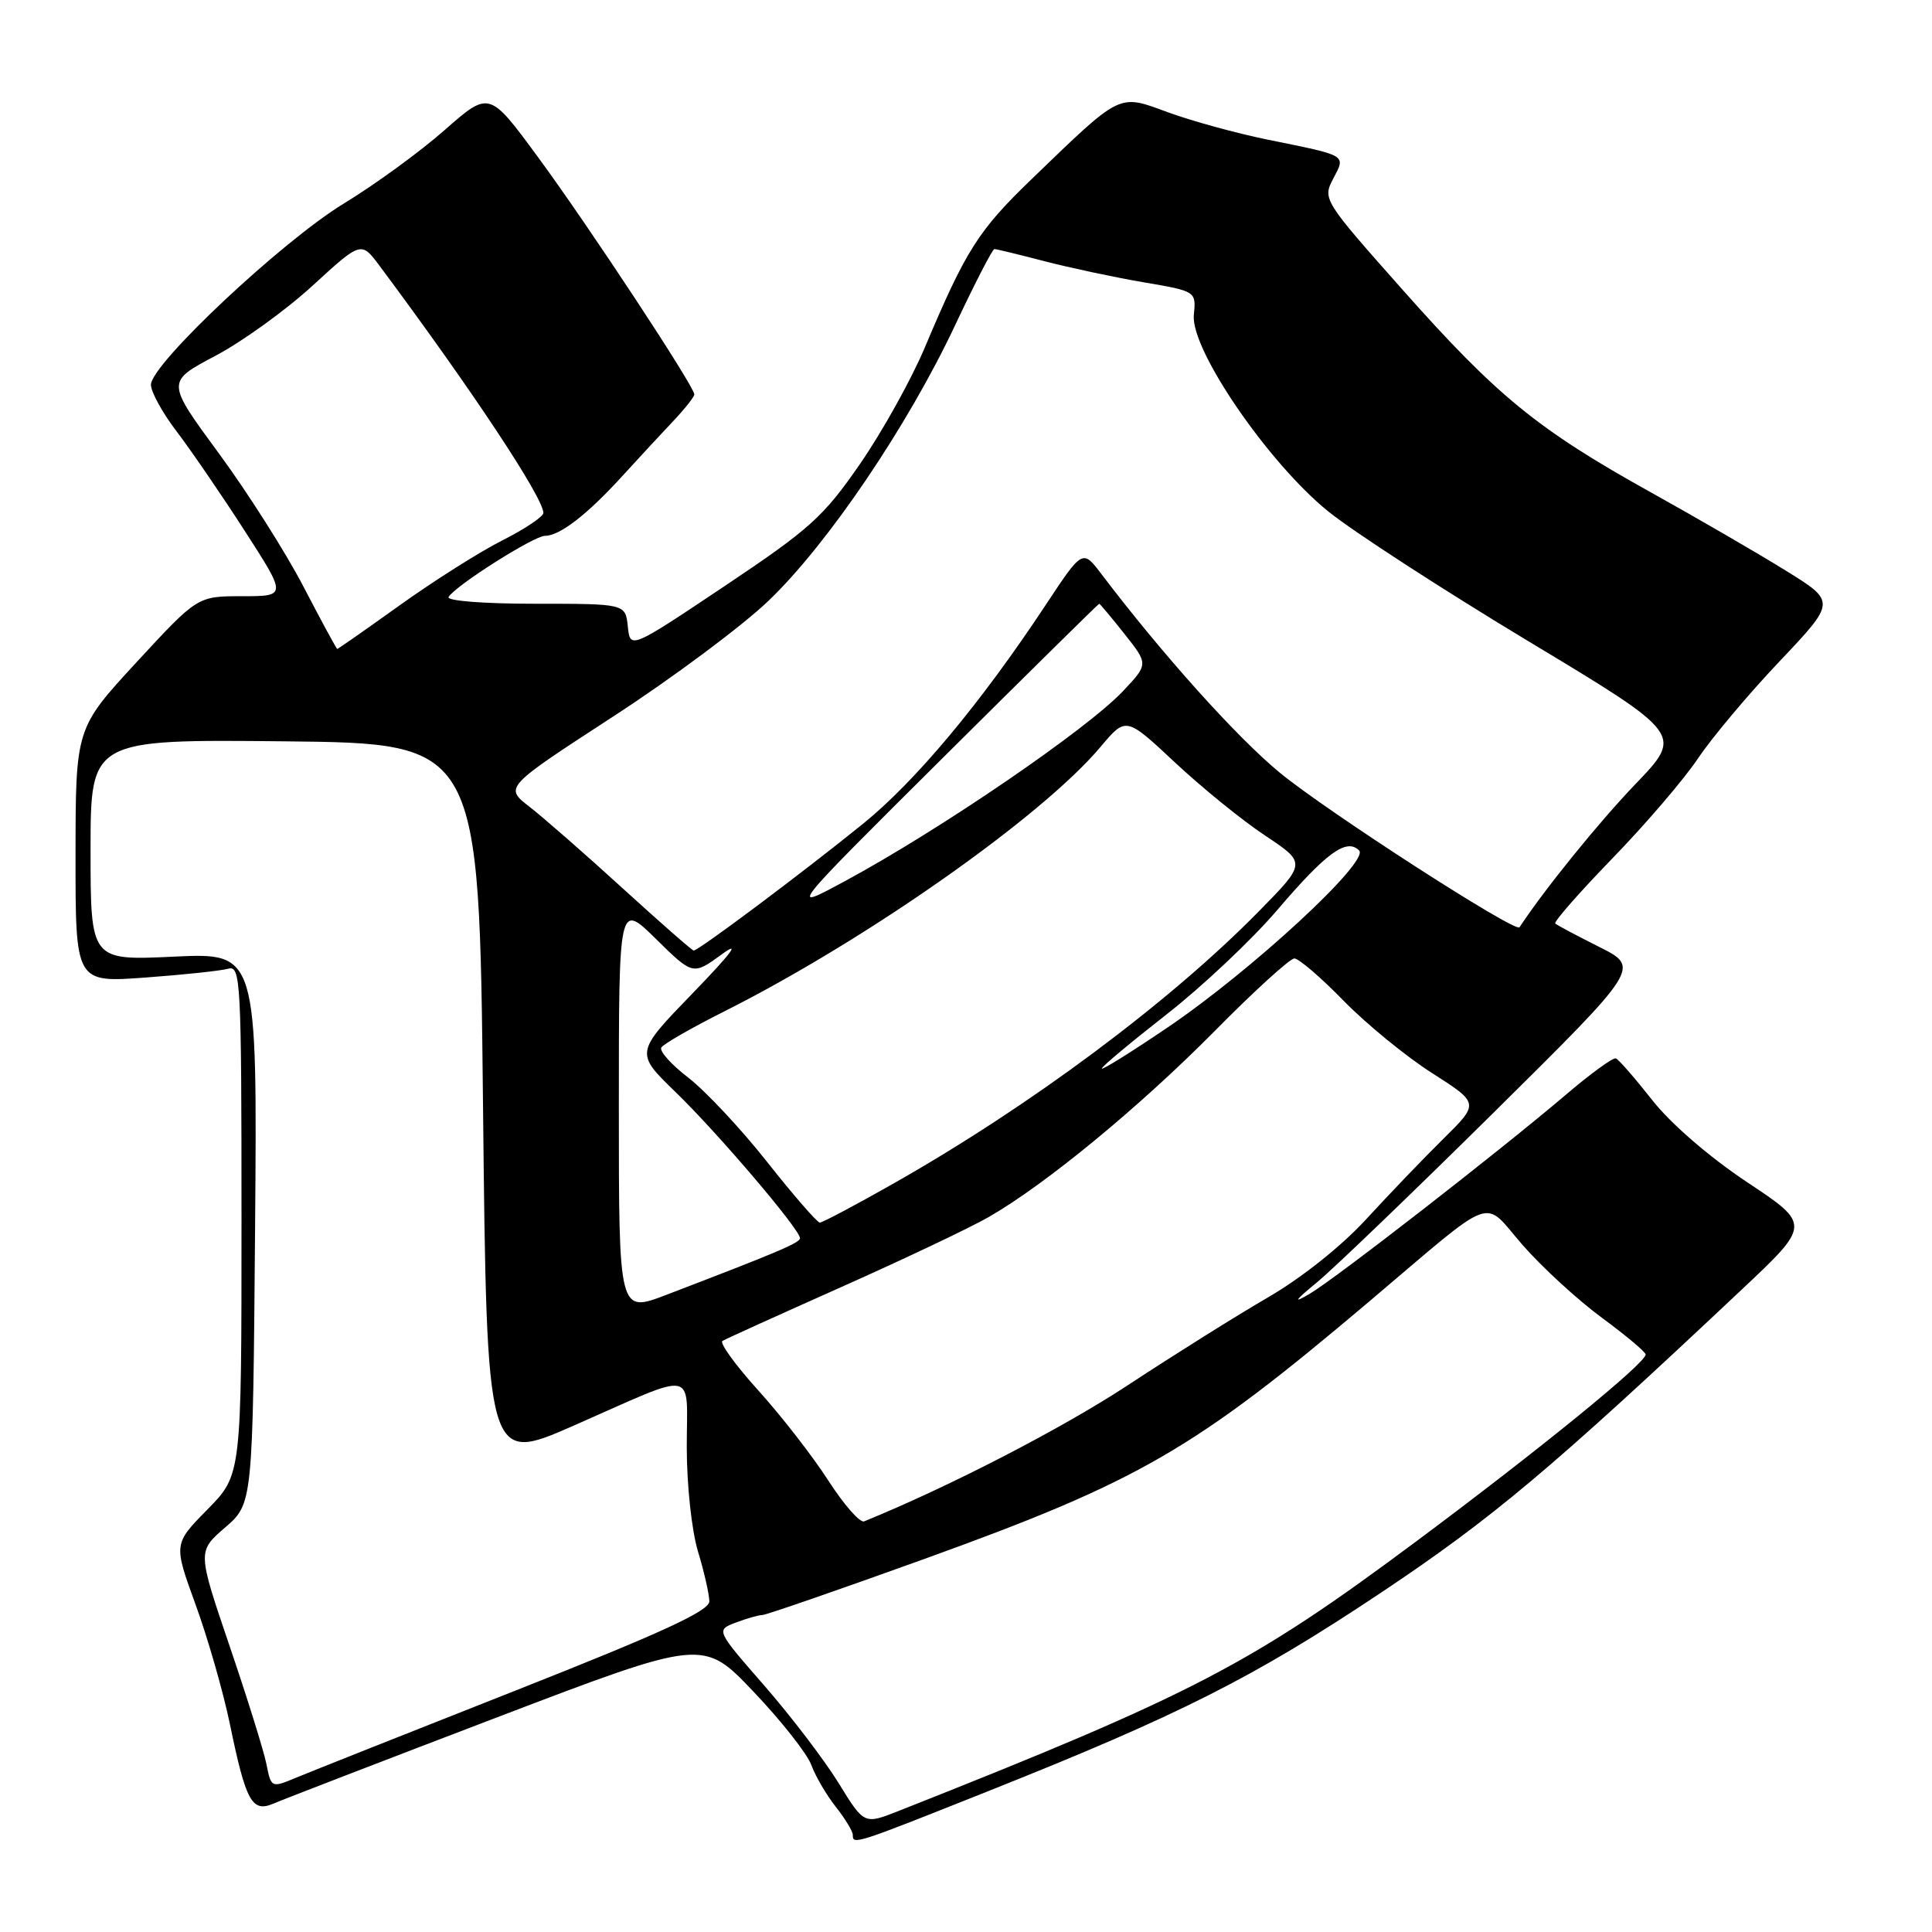 <?xml version="1.0" encoding="UTF-8" standalone="no"?>
<!DOCTYPE svg PUBLIC "-//W3C//DTD SVG 1.1//EN" "http://www.w3.org/Graphics/SVG/1.1/DTD/svg11.dtd" >
<svg xmlns="http://www.w3.org/2000/svg" xmlns:xlink="http://www.w3.org/1999/xlink" version="1.1" viewBox="0 0 256 256">
 <g >
 <path fill="currentColor"
d=" M 130.86 237.37 C 156.36 227.22 166.15 222.27 183.00 211.03 C 197.73 201.20 205.52 194.66 230.72 170.94 C 239.95 162.26 239.95 162.26 231.51 156.65 C 226.50 153.32 221.39 148.90 218.93 145.77 C 216.65 142.87 214.48 140.38 214.11 140.24 C 213.74 140.10 210.75 142.27 207.47 145.07 C 198.69 152.54 176.97 169.42 173.50 171.46 C 171.28 172.76 171.54 172.36 174.50 169.92 C 176.70 168.11 187.24 157.98 197.92 147.42 C 217.34 128.20 217.34 128.20 211.92 125.48 C 208.94 123.98 206.31 122.59 206.08 122.37 C 205.85 122.16 209.25 118.28 213.65 113.74 C 218.05 109.21 223.15 103.25 224.99 100.50 C 226.83 97.75 231.70 91.95 235.81 87.62 C 243.28 79.73 243.28 79.73 236.64 75.62 C 232.99 73.35 224.93 68.68 218.73 65.23 C 203.74 56.89 198.38 52.52 185.81 38.35 C 175.36 26.57 175.24 26.38 176.65 23.69 C 178.33 20.48 178.64 20.67 168.00 18.51 C 163.88 17.67 157.93 16.04 154.79 14.89 C 148.13 12.44 148.70 12.16 136.70 23.73 C 129.62 30.55 127.99 33.13 122.55 46.03 C 120.76 50.28 116.88 57.25 113.93 61.51 C 109.11 68.49 107.30 70.11 96.03 77.65 C 83.50 86.03 83.50 86.03 83.19 83.01 C 82.87 80.00 82.87 80.00 70.88 80.00 C 64.01 80.00 59.12 79.61 59.44 79.10 C 60.38 77.57 70.75 71.00 72.22 71.00 C 74.17 71.00 77.80 68.20 82.47 63.07 C 84.69 60.64 87.74 57.34 89.25 55.75 C 90.76 54.15 92.00 52.58 92.00 52.26 C 92.00 51.20 77.86 29.74 71.25 20.77 C 64.83 12.04 64.83 12.04 58.92 17.23 C 55.68 20.09 49.67 24.47 45.57 26.96 C 37.34 31.98 20.00 48.26 20.00 50.98 C 20.00 51.93 21.53 54.71 23.40 57.16 C 25.26 59.60 29.32 65.52 32.40 70.30 C 38.01 79.00 38.01 79.00 32.09 79.00 C 26.17 79.00 26.17 79.00 18.09 87.75 C 10.02 96.50 10.02 96.50 10.01 113.36 C 10.00 130.21 10.00 130.21 19.25 129.53 C 24.34 129.16 29.29 128.63 30.25 128.36 C 31.89 127.90 32.00 129.95 32.00 161.65 C 32.00 195.43 32.00 195.43 27.49 200.01 C 22.99 204.58 22.99 204.58 25.91 212.60 C 27.52 217.01 29.57 224.14 30.46 228.44 C 32.59 238.76 33.39 240.22 36.27 238.97 C 37.50 238.44 50.80 233.31 65.83 227.57 C 93.17 217.14 93.17 217.14 99.83 224.14 C 103.50 227.99 106.95 232.37 107.50 233.86 C 108.05 235.35 109.51 237.86 110.75 239.42 C 111.99 240.99 113.00 242.66 113.00 243.13 C 113.00 244.47 113.17 244.42 130.86 237.37 Z  M 111.11 236.25 C 109.24 233.22 104.82 227.42 101.29 223.37 C 94.86 216.00 94.86 216.00 97.50 215.00 C 98.95 214.45 100.53 214.00 101.01 214.00 C 101.49 214.00 111.17 210.65 122.51 206.56 C 151.02 196.26 158.19 192.11 181.35 172.52 C 198.59 157.93 196.33 158.77 201.78 165.00 C 204.35 167.93 209.06 172.26 212.26 174.61 C 215.46 176.97 218.07 179.16 218.06 179.48 C 218.03 180.64 204.10 191.99 187.66 204.24 C 165.79 220.53 158.22 224.48 119.00 239.99 C 114.50 241.76 114.50 241.76 111.11 236.25 Z  M 35.30 233.74 C 34.95 231.99 32.75 224.94 30.41 218.07 C 26.16 205.57 26.16 205.57 29.83 202.40 C 33.50 199.23 33.50 199.23 33.80 162.73 C 34.09 126.24 34.09 126.24 23.05 126.76 C 12.00 127.28 12.00 127.28 12.00 112.62 C 12.00 97.97 12.00 97.97 37.75 98.23 C 63.50 98.50 63.50 98.50 64.00 146.23 C 64.50 193.96 64.50 193.96 76.00 188.91 C 92.66 181.58 91.00 181.27 91.00 191.72 C 91.00 196.79 91.65 202.81 92.49 205.59 C 93.31 208.29 93.98 211.26 93.99 212.18 C 94.00 213.45 87.71 216.35 68.25 224.03 C 54.09 229.62 41.02 234.81 39.22 235.56 C 35.95 236.92 35.93 236.91 35.30 233.74 Z  M 109.75 196.17 C 107.69 192.97 103.52 187.60 100.48 184.24 C 97.45 180.89 95.31 177.93 95.73 177.68 C 96.15 177.42 103.25 174.21 111.50 170.53 C 119.75 166.85 128.53 162.69 131.00 161.27 C 138.50 156.97 150.97 146.71 160.98 136.59 C 166.19 131.31 170.93 127.00 171.51 127.00 C 172.09 127.00 175.03 129.52 178.03 132.60 C 181.04 135.68 186.32 140.00 189.76 142.19 C 196.02 146.19 196.02 146.19 191.26 150.89 C 188.64 153.47 184.03 158.28 181.00 161.58 C 177.74 165.13 172.45 169.34 168.00 171.92 C 163.88 174.31 155.55 179.53 149.50 183.51 C 140.83 189.22 125.82 196.98 114.50 201.59 C 113.95 201.81 111.81 199.37 109.75 196.17 Z  M 82.00 146.78 C 82.00 119.58 82.00 119.58 86.91 124.41 C 91.82 129.24 91.82 129.24 95.66 126.44 C 98.21 124.57 96.93 126.29 91.82 131.57 C 84.14 139.50 84.14 139.50 89.51 144.70 C 95.12 150.13 106.00 162.91 106.00 164.06 C 106.00 164.68 103.22 165.86 88.25 171.59 C 82.00 173.98 82.00 173.98 82.00 146.78 Z  M 101.67 153.99 C 98.19 149.58 93.48 144.56 91.22 142.81 C 88.95 141.07 87.34 139.27 87.63 138.80 C 87.91 138.33 91.68 136.17 96.00 134.00 C 114.85 124.52 138.09 108.18 145.85 98.94 C 149.20 94.96 149.20 94.96 155.69 101.03 C 159.26 104.37 164.63 108.73 167.64 110.72 C 173.10 114.35 173.10 114.35 166.80 120.76 C 154.97 132.80 136.50 146.56 118.38 156.83 C 113.37 159.67 108.98 162.00 108.63 162.00 C 108.29 162.00 105.15 158.40 101.67 153.99 Z  M 146.00 141.58 C 146.00 141.32 149.86 138.10 154.58 134.41 C 159.29 130.73 165.88 124.52 169.22 120.61 C 175.74 112.97 178.42 111.02 180.09 112.69 C 181.52 114.12 165.91 128.55 154.75 136.12 C 149.94 139.38 146.00 141.84 146.00 141.58 Z  M 82.50 117.70 C 77.55 113.18 72.00 108.33 70.16 106.90 C 66.83 104.32 66.83 104.32 81.16 95.00 C 89.05 89.88 98.36 82.94 101.85 79.59 C 109.70 72.07 120.27 56.45 126.56 43.09 C 129.17 37.54 131.51 33.00 131.76 33.00 C 132.01 33.00 134.98 33.72 138.36 34.60 C 141.74 35.48 147.65 36.74 151.50 37.40 C 158.50 38.59 158.50 38.59 158.19 41.75 C 157.75 46.30 168.02 61.30 175.98 67.75 C 179.28 70.42 191.22 78.16 202.51 84.96 C 223.03 97.31 223.03 97.31 216.70 103.90 C 211.79 109.03 204.66 117.83 201.34 122.87 C 200.82 123.65 175.77 107.49 169.56 102.37 C 163.85 97.66 154.04 86.73 145.97 76.10 C 143.45 72.77 143.45 72.77 138.58 80.13 C 129.94 93.20 121.35 103.48 114.35 109.16 C 106.11 115.82 92.48 126.02 91.91 125.95 C 91.68 125.92 87.45 122.21 82.50 117.70 Z  M 124.93 100.42 C 136.23 89.19 145.55 80.00 145.65 80.00 C 145.75 80.00 147.26 81.80 149.00 84.00 C 152.17 88.00 152.17 88.00 148.83 91.55 C 144.07 96.62 124.60 109.93 111.95 116.76 C 104.40 120.83 104.40 120.83 124.93 100.42 Z  M 40.20 77.71 C 37.84 73.17 32.78 65.21 28.96 60.02 C 22.03 50.59 22.03 50.59 28.50 47.17 C 32.07 45.29 37.88 41.10 41.42 37.85 C 47.86 31.95 47.86 31.95 50.30 35.23 C 62.46 51.55 72.00 65.94 72.00 67.97 C 72.00 68.45 69.56 70.09 66.57 71.60 C 63.58 73.11 57.48 76.97 53.01 80.17 C 48.53 83.38 44.79 85.99 44.69 85.99 C 44.58 85.98 42.57 82.26 40.20 77.71 Z "/>
</g>
</svg>